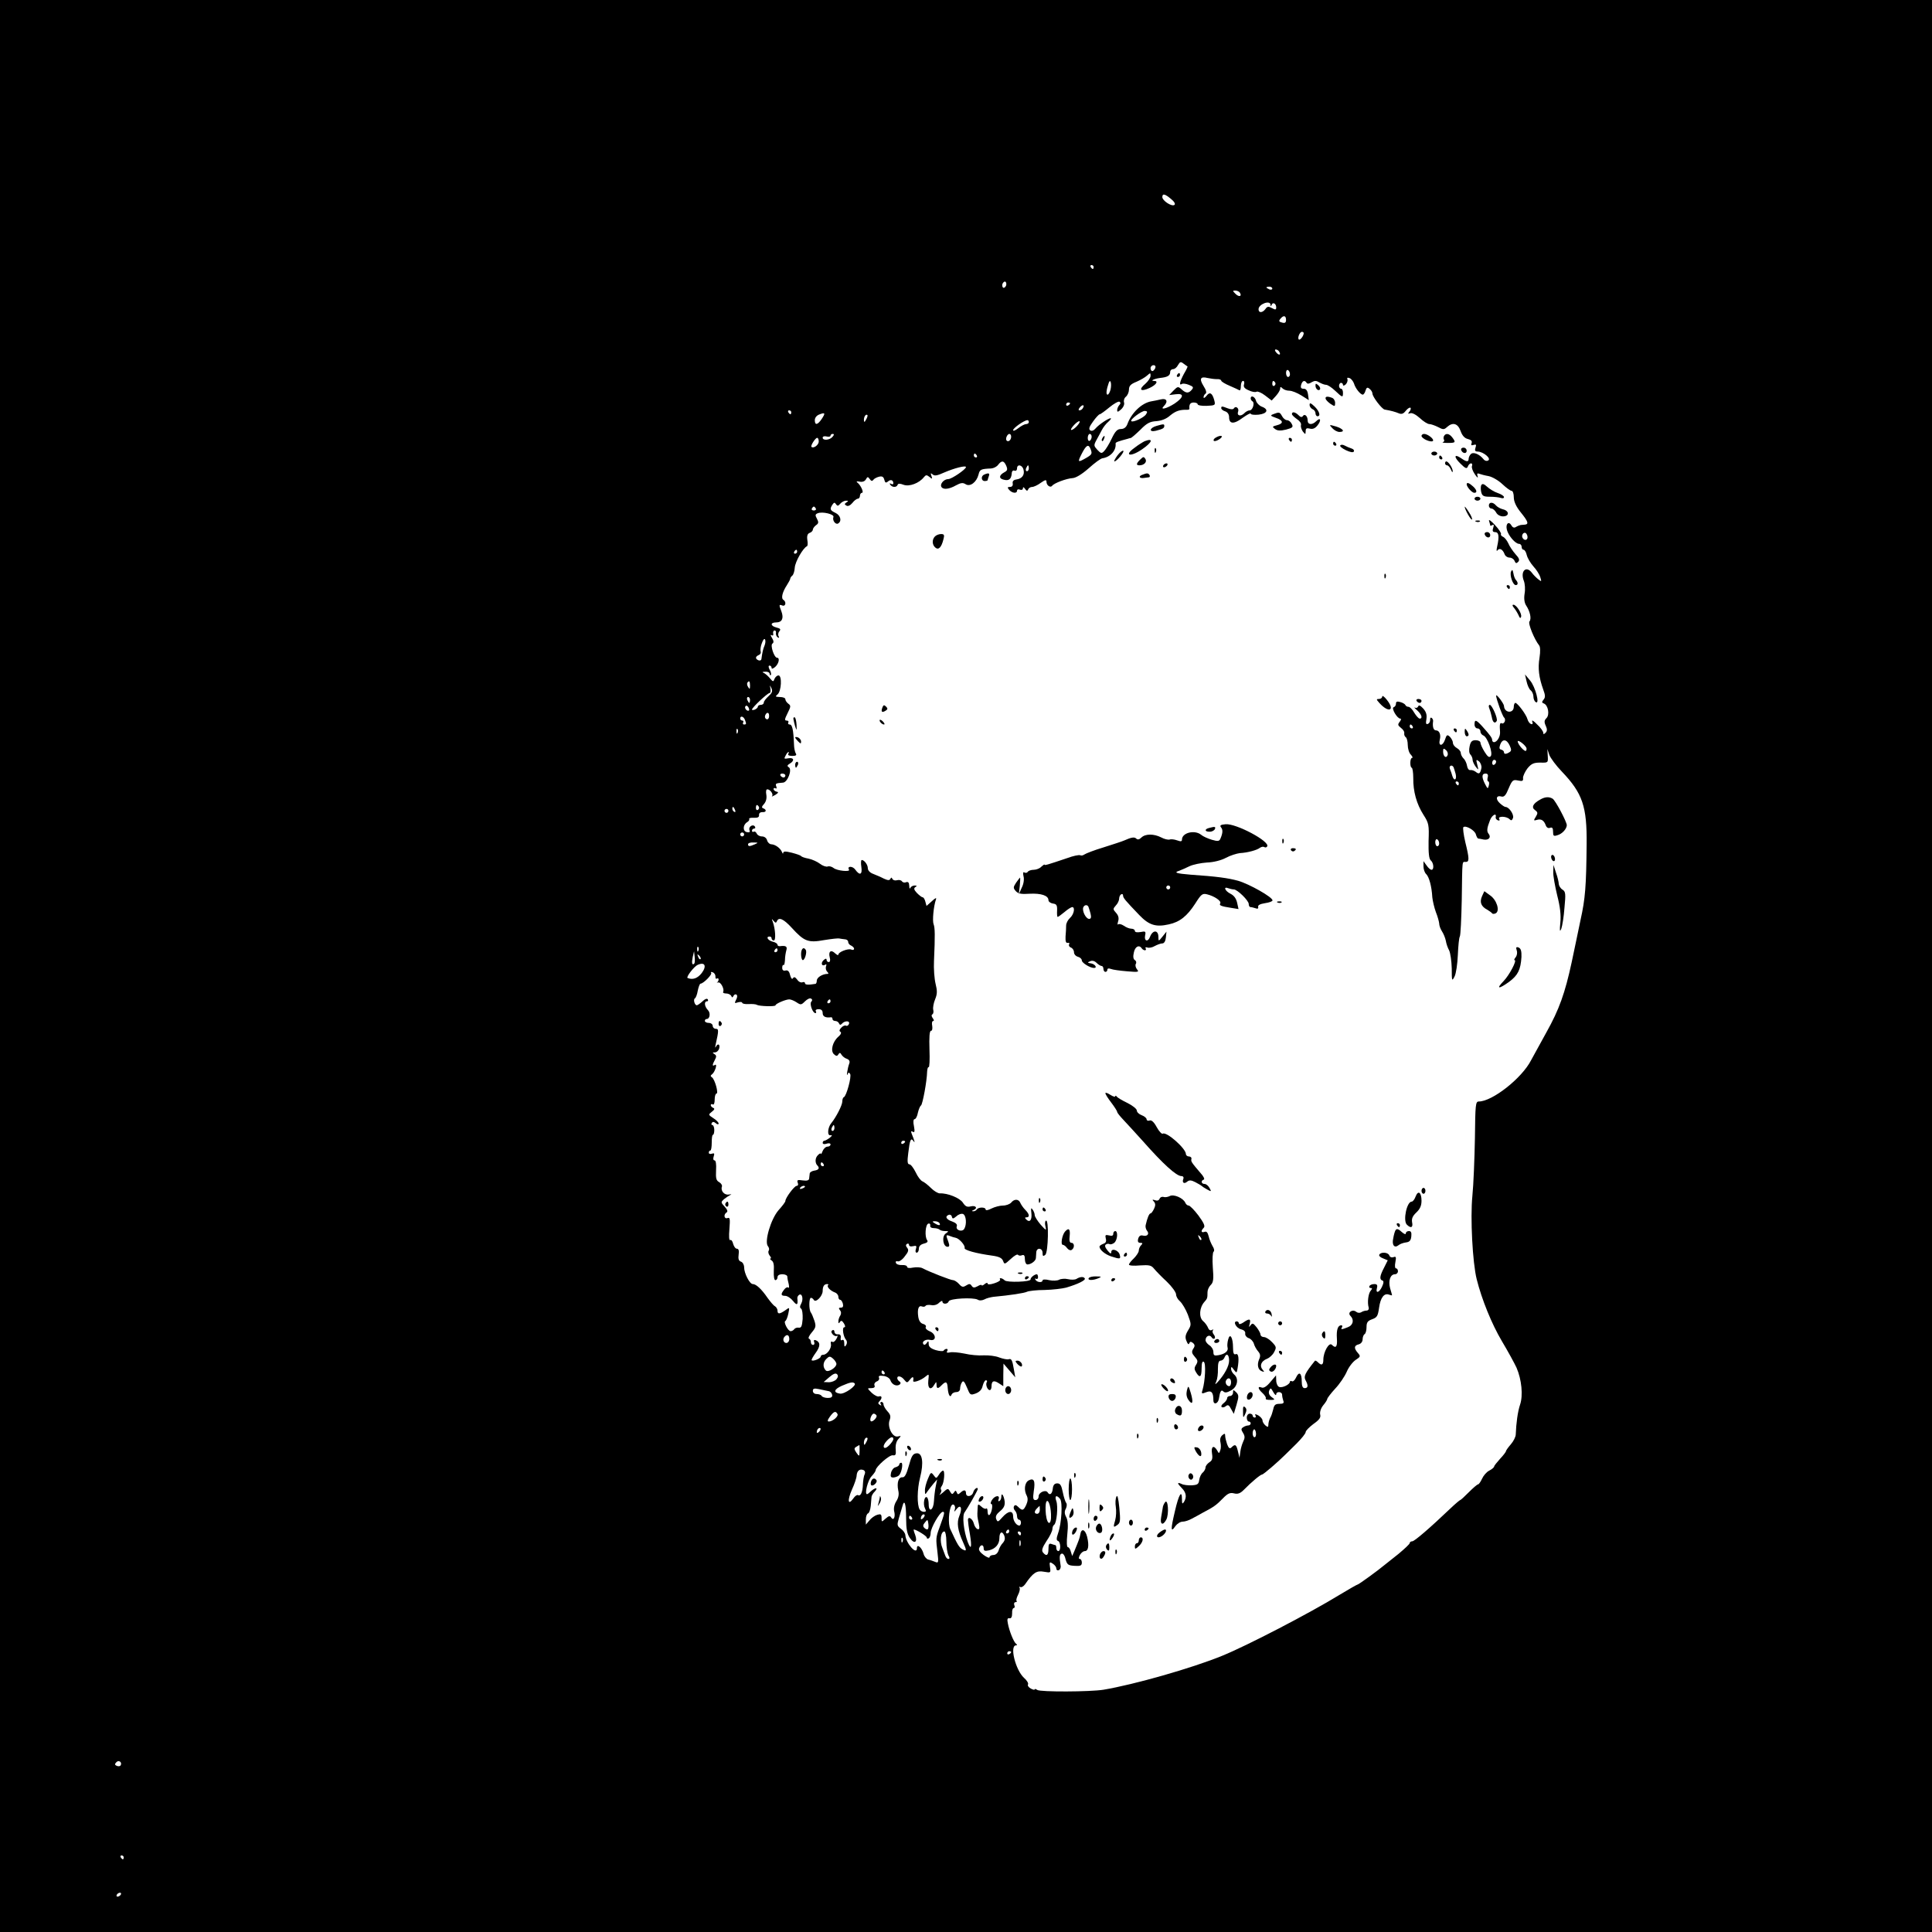 <?xml version="1.0" standalone="no"?>
<!DOCTYPE svg PUBLIC "-//W3C//DTD SVG 20010904//EN"
 "http://www.w3.org/TR/2001/REC-SVG-20010904/DTD/svg10.dtd">
<svg version="1.0" xmlns="http://www.w3.org/2000/svg"
 width="984pt" height="984pt" viewBox="0 0 984 984"
 preserveAspectRatio="xMidYMid meet">
<g transform="translate(0,984) scale(0.1,-0.1)"
fill="#000000" stroke="none">
<path d="M0 4920 l0 -4920 4920 0 4920 0 0 4920 0 4920 -4920 0 -4920 0 0
-4920z m5965 3906 c17 -14 23 -26 16 -30 -14 -9 -61 22 -61 40 0 20 13 17 45
-10z m-395 -346 c0 -5 -2 -10 -4 -10 -3 0 -8 5 -11 10 -3 6 -1 10 4 10 6 0 11
-4 11 -10z m-446 -95 c-4 -8 -10 -13 -15 -10 -4 3 -6 12 -3 20 4 8 10 13 15
10 4 -3 6 -12 3 -20z m1356 -15 c0 -5 -7 -7 -15 -4 -8 4 -15 8 -15 10 0 2 7 4
15 4 8 0 15 -4 15 -10z m-165 -21 c12 -19 -5 -23 -22 -6 -16 16 -16 17 -1 17
9 0 20 -5 23 -11z m156 -61 c0 -10 2 -10 6 0 6 15 23 6 23 -14 0 -12 -4 -13
-22 -3 -17 9 -24 9 -33 -5 -15 -20 -35 -21 -35 -1 0 26 59 48 61 23z m79 -77
c0 -14 -5 -18 -20 -14 -16 4 -18 8 -9 19 16 20 29 17 29 -5z m90 -68 c0 -14
-19 -38 -25 -32 -8 8 5 39 16 39 5 0 9 -3 9 -7z m-125 -94 c11 -17 -1 -21 -15
-4 -8 9 -8 15 -2 15 6 0 14 -5 17 -11z m-467 -75 c2 -1 -6 -18 -18 -38 -21
-39 -26 -61 -11 -52 5 4 21 2 36 -4 23 -9 25 -13 15 -25 -16 -19 -29 -19 -52
2 -18 16 -20 15 -41 -6 l-22 -23 33 4 c44 6 42 -15 -5 -47 -40 -26 -78 -36
-55 -13 23 23 14 41 -15 34 -16 -4 -38 -8 -49 -10 -48 -8 -101 -58 -122 -116
-6 -16 -17 -25 -33 -25 -18 0 -29 -11 -47 -49 -12 -26 -30 -55 -38 -63 -13
-14 -17 -13 -35 6 -18 20 -19 23 -5 49 8 15 21 38 28 52 7 14 22 33 33 42 11
10 16 17 12 18 -12 0 -60 -32 -77 -52 -9 -11 -20 -15 -27 -10 -9 6 -6 18 14
45 14 20 30 37 34 37 4 0 26 16 49 35 23 19 46 32 52 29 6 -4 6 -10 -1 -17 -6
-6 -11 -18 -11 -26 0 -11 4 -10 20 4 12 11 18 26 15 35 -3 10 1 23 10 30 8 7
15 23 15 36 0 18 9 28 37 39 21 9 45 23 55 32 17 15 18 15 18 -1 0 -9 -12 -28
-27 -41 -36 -30 -24 -42 22 -21 34 16 47 36 23 36 -22 0 0 11 30 15 39 4 52
12 52 31 0 8 7 14 15 14 8 0 19 9 25 21 10 17 14 18 28 7 9 -7 18 -13 20 -14z
m-164 -9 c-4 -8 -10 -15 -15 -15 -5 0 -9 7 -9 15 0 8 7 15 15 15 9 0 12 -6 9
-15z m686 -31 c0 -8 -4 -14 -10 -14 -5 0 -10 9 -10 21 0 11 5 17 10 14 6 -3
10 -13 10 -21z m-372 -25 c12 1 22 -3 22 -8 0 -4 19 -16 43 -26 23 -10 45 -20
50 -23 4 -2 7 8 7 22 0 14 5 26 11 26 6 0 8 -8 5 -18 -4 -12 2 -21 24 -30 16
-8 34 -11 40 -7 5 3 25 -5 43 -19 l34 -26 21 23 c12 13 22 30 22 37 0 11 3 11
12 2 7 -7 22 -12 35 -12 13 0 40 -11 61 -24 l38 -24 -4 29 c-3 20 -10 29 -22
29 -13 0 -17 5 -13 20 6 21 18 26 28 10 4 -6 13 -5 25 3 16 9 24 9 40 -1 11
-6 26 -12 34 -12 8 0 28 -13 46 -30 38 -36 40 -36 40 -10 0 11 -4 20 -10 20
-5 0 -10 7 -10 15 0 8 5 15 10 15 6 0 10 -5 10 -10 0 -6 6 -5 14 2 7 7 11 19
9 26 -4 8 0 10 11 6 8 -3 18 -16 22 -27 7 -25 33 -57 45 -57 4 0 11 9 14 21 5
16 10 18 21 8 8 -6 14 -17 14 -23 0 -17 48 -79 62 -82 35 -6 55 -12 72 -19 14
-6 24 -3 36 13 10 12 20 18 24 15 3 -3 1 -12 -6 -20 -8 -10 -8 -12 4 -8 9 4
29 -6 49 -24 18 -17 40 -31 49 -31 8 0 28 -7 44 -15 26 -14 31 -14 46 0 29 26
55 19 69 -20 8 -23 20 -37 37 -41 17 -4 23 -11 19 -21 -4 -11 -1 -13 11 -9 12
4 14 1 9 -14 -5 -15 -2 -20 12 -20 28 -1 69 -35 53 -45 -8 -5 -18 -2 -24 6
-21 26 -52 39 -65 26 -6 -6 -11 -17 -11 -24 0 -17 -11 -16 -38 3 -36 25 -39 7
-4 -27 26 -26 33 -28 38 -15 3 9 11 16 16 16 6 0 8 -6 5 -14 -3 -7 4 -26 15
-42 11 -16 17 -21 14 -10 -5 13 -2 17 8 13 8 -3 30 -9 48 -12 19 -4 50 -22 70
-41 20 -19 41 -34 47 -34 6 0 11 -15 11 -32 0 -22 11 -47 35 -77 38 -47 42
-60 23 -63 -7 0 -17 -2 -23 -2 -5 -1 -16 -5 -24 -10 -9 -6 -17 -3 -23 8 -14
24 -31 8 -23 -23 8 -30 43 -71 62 -71 7 0 13 -7 13 -15 0 -8 4 -15 10 -15 5 0
13 -12 16 -27 4 -16 19 -41 34 -58 15 -16 31 -41 35 -55 7 -23 7 -24 -11 -10
-10 8 -25 23 -32 33 -29 38 -60 8 -41 -41 6 -15 8 -44 4 -66 -4 -25 -1 -46 8
-60 20 -30 28 -68 17 -81 -9 -10 25 -92 49 -122 6 -7 7 -31 2 -63 -9 -54 -3
-101 19 -162 11 -29 11 -40 2 -51 -10 -12 -10 -16 1 -20 22 -8 31 -58 13 -75
-11 -11 -12 -20 -3 -39 8 -17 7 -27 -1 -35 -9 -9 -12 -9 -12 0 0 7 -14 27 -32
43 -17 18 -28 24 -24 14 4 -11 2 -15 -6 -13 -7 3 -15 13 -18 24 -6 24 -51 84
-62 84 -4 0 -8 -9 -8 -19 0 -37 -49 -33 -50 4 -1 12 -39 63 -40 52 0 -16 33
-107 41 -112 4 -3 6 -12 3 -20 -4 -8 -10 -12 -15 -9 -10 6 -12 -7 -9 -44 2
-23 -15 -52 -31 -52 -5 0 -9 5 -9 10 0 11 -8 23 -51 71 -31 34 -39 36 -39 9 0
-11 7 -20 15 -20 8 0 15 -7 15 -15 0 -9 7 -18 15 -21 21 -8 51 -92 37 -106 -8
-8 -16 -1 -31 23 -12 19 -21 40 -21 47 0 6 -11 12 -24 12 -19 0 -26 -7 -31
-31 -4 -18 -3 -35 4 -42 6 -6 11 -18 11 -26 0 -9 8 -25 16 -36 15 -19 15 -19
8 10 -7 27 -6 29 9 17 8 -7 14 -23 12 -34 -6 -29 -12 -33 -29 -19 -8 6 -20 10
-27 9 -8 -2 -15 8 -17 21 -2 13 -10 31 -18 38 -8 8 -14 21 -14 28 0 8 -9 19
-20 25 -11 6 -20 18 -20 26 0 9 -7 22 -15 31 -14 13 -17 12 -26 -16 -12 -33
-34 -32 -26 1 7 26 -2 48 -19 48 -13 0 -19 18 -15 47 1 6 -3 14 -8 17 -5 3 -8
-2 -7 -11 0 -9 -5 -18 -12 -20 -9 -4 -11 3 -7 25 3 21 -1 36 -16 53 -15 16
-23 20 -26 11 -3 -6 -10 -10 -16 -6 -7 3 -2 -3 11 -14 23 -21 29 -42 13 -42
-6 0 -18 14 -28 30 -9 17 -23 30 -29 30 -7 0 -14 4 -16 9 -1 4 -13 12 -25 15
-17 5 -23 3 -23 -7 0 -9 -5 -17 -12 -19 -13 -5 18 -58 34 -58 6 0 4 -7 -3 -16
-11 -14 -10 -18 6 -31 11 -8 19 -20 17 -28 -1 -7 2 -16 8 -20 5 -3 10 -21 10
-40 0 -18 7 -41 16 -49 8 -9 11 -16 6 -16 -5 0 -9 -11 -9 -25 0 -14 3 -25 7
-25 4 0 8 -24 8 -52 -1 -69 17 -133 52 -188 27 -42 29 -51 26 -133 -1 -62 2
-91 11 -99 15 -12 18 -48 4 -48 -6 0 -17 10 -25 22 l-16 22 0 -26 c0 -15 6
-33 14 -40 15 -15 28 -63 31 -118 2 -19 10 -53 18 -75 9 -22 16 -48 17 -58 0
-10 6 -28 14 -40 8 -12 17 -34 20 -49 2 -14 10 -37 17 -49 6 -13 12 -54 13
-91 0 -65 1 -67 14 -42 8 15 15 64 17 110 2 46 6 88 10 94 4 6 8 91 10 188 3
210 1 192 20 192 19 0 19 16 -2 101 -9 38 -13 72 -10 76 12 11 59 -16 64 -37
3 -11 8 -20 12 -21 3 0 16 -2 28 -5 25 -4 39 11 25 29 -11 13 -9 29 7 70 10
26 34 39 29 16 -2 -6 3 -14 11 -17 8 -3 11 0 7 7 -10 15 36 15 52 -1 9 -9 13
-7 18 6 6 17 -20 56 -38 56 -5 0 -18 9 -29 19 -24 22 -18 42 9 34 13 -3 22 7
36 42 18 42 22 45 47 40 23 -5 28 -3 26 13 0 10 10 32 23 49 20 24 32 29 65
29 40 -1 40 -1 38 34 l-2 35 10 -30 c6 -16 35 -55 64 -85 105 -110 128 -177
126 -370 -2 -214 -7 -278 -31 -385 -11 -55 -32 -152 -45 -215 -34 -158 -64
-242 -129 -358 -30 -54 -65 -118 -78 -142 -47 -92 -198 -210 -266 -210 -17 0
-18 -15 -20 -187 -2 -104 -7 -236 -13 -295 -11 -111 1 -339 22 -423 26 -104
77 -229 128 -315 31 -52 65 -114 75 -136 26 -60 34 -141 18 -188 -12 -35 -20
-96 -22 -152 0 -11 -11 -34 -25 -50 -14 -16 -25 -32 -25 -35 0 -4 -13 -21 -30
-39 -16 -18 -30 -35 -30 -39 0 -4 -11 -14 -25 -21 -14 -7 -30 -26 -37 -42 -7
-15 -16 -28 -20 -28 -4 0 -25 -18 -47 -40 -22 -22 -41 -40 -44 -40 -2 0 -25
-19 -49 -42 -106 -101 -184 -168 -195 -168 -7 0 -13 -4 -13 -9 0 -5 -26 -29
-57 -55 -32 -25 -65 -52 -73 -58 -28 -24 -130 -98 -135 -98 -3 0 -45 -24 -93
-53 -150 -92 -469 -258 -597 -310 -154 -63 -449 -147 -605 -173 -68 -11 -323
-12 -337 -1 -7 5 -13 6 -13 3 0 -4 -9 -2 -20 4 -11 6 -18 16 -14 21 3 6 -6 21
-21 34 -43 40 -74 165 -40 165 6 0 7 3 0 8 -12 9 -35 66 -42 105 -4 20 -2 27
8 25 9 -2 14 6 14 25 -1 15 3 27 8 27 5 0 7 7 3 15 -3 8 0 15 6 15 6 0 9 3 6
6 -4 3 0 17 7 31 8 15 11 31 8 36 -3 6 -2 7 4 4 5 -3 16 3 24 14 41 60 59 71
96 64 35 -6 35 -6 31 23 -4 27 -2 29 14 18 10 -6 18 -17 18 -24 0 -8 6 -12 13
-9 6 2 11 13 9 23 -7 44 -6 57 5 61 7 3 16 -9 20 -28 8 -28 13 -32 46 -34 30
-2 37 1 37 17 0 10 -5 18 -10 18 -7 0 -7 6 0 20 6 11 17 20 25 20 18 0 23 27
12 73 -10 39 -30 45 -35 11 -3 -18 -7 -28 -30 -84 l-11 -25 -7 22 c-3 13 -10
23 -15 23 -6 0 -7 28 -3 65 5 45 3 73 -6 89 -9 17 -9 29 -1 43 5 11 6 24 1 29
-4 5 -12 29 -17 54 -7 35 -13 45 -28 45 -14 0 -21 -8 -23 -27 -3 -28 -16 -36
-26 -19 -10 16 -46 0 -46 -20 0 -11 -7 -19 -16 -19 -12 0 -14 8 -9 44 9 55 1
70 -26 56 -21 -12 -25 -50 -9 -79 6 -13 5 -27 -3 -45 -14 -30 -20 -32 -41 -11
-10 10 -17 12 -21 4 -4 -6 -2 -16 4 -22 6 -6 11 -19 11 -29 0 -10 5 -18 10
-18 6 0 10 -7 10 -15 0 -8 -4 -15 -8 -15 -15 0 -32 24 -32 47 0 32 -25 29 -55
-5 -22 -25 -24 -25 -31 -9 -5 14 1 25 19 40 20 16 26 30 24 50 -4 30 -17 49
-17 24 0 -9 -4 -19 -10 -22 -6 -3 -7 1 -4 9 9 23 -19 20 -34 -4 -7 -11 -8 -20
-3 -20 10 0 2 -48 -10 -56 -5 -3 -9 5 -9 17 0 12 -3 19 -7 16 -3 -4 -15 0 -25
10 -17 15 -18 15 -19 -13 -2 -39 -2 -35 6 -73 5 -25 4 -32 -6 -29 -7 2 -16 15
-19 28 -6 25 -30 40 -30 18 0 -7 4 -40 10 -72 11 -67 6 -84 -11 -40 -21 57
-30 137 -15 153 12 16 66 110 66 117 0 14 -19 0 -23 -16 -6 -23 -37 -27 -37
-5 0 18 -11 19 -29 2 -11 -10 -14 -9 -18 2 -5 11 -7 11 -14 0 -8 -11 -11 -11
-20 4 -10 18 -12 18 -37 -5 -15 -12 -21 -16 -14 -7 6 9 9 19 5 22 -3 4 -2 12
4 19 12 17 17 78 6 78 -4 0 -14 -9 -21 -21 -13 -20 -14 -20 -27 -2 -13 17 -15
15 -29 -19 -9 -21 -16 -48 -15 -60 0 -21 1 -22 12 -5 7 10 21 28 31 40 l19 22
-7 -35 c-4 -19 -8 -53 -9 -74 -2 -47 -27 -63 -27 -17 0 16 -4 32 -9 35 -13 9
-21 -35 -10 -56 7 -14 6 -18 -5 -18 -8 0 -18 5 -22 12 -14 23 -13 103 2 162
20 77 12 129 -19 124 -18 -2 -25 -15 -38 -63 -12 -43 -21 -60 -32 -59 -21 2
-30 -28 -22 -67 5 -20 1 -38 -10 -55 -10 -16 -14 -35 -11 -50 8 -30 -3 -52
-15 -33 -6 10 -12 9 -28 -5 -21 -19 -21 -19 -21 3 0 19 -4 21 -22 16 -13 -4
-31 -17 -40 -29 l-18 -21 0 27 c0 14 5 28 11 30 6 2 12 19 14 38 2 19 3 40 4
47 1 6 8 19 17 27 8 9 11 16 5 16 -5 0 -16 -7 -25 -15 -8 -8 -17 -15 -20 -15
-14 0 4 71 23 91 12 13 21 26 21 31 0 17 70 79 87 76 15 -2 17 3 15 30 -2 21
3 41 13 52 16 18 16 18 -2 14 -27 -7 -55 49 -42 83 7 19 4 29 -11 45 -11 12
-20 28 -20 35 0 7 -5 13 -11 13 -5 0 -7 -5 -3 -12 5 -7 3 -8 -5 -3 -9 5 -10
10 -2 18 15 15 14 30 -2 25 -6 -3 -23 5 -37 18 -24 24 -24 24 -3 24 15 0 21 5
17 14 -3 7 2 16 11 20 10 3 15 12 12 19 -4 10 3 12 24 9 16 -2 31 -12 34 -22
3 -10 13 -21 22 -24 19 -8 40 8 24 18 -6 4 -11 11 -11 17 0 15 22 10 36 -9 13
-16 15 -16 29 2 14 18 20 15 16 -7 -2 -12 41 3 63 22 18 15 18 14 14 -21 -4
-41 13 -52 31 -20 10 16 10 16 11 0 0 -22 7 -23 26 -3 22 22 29 19 31 -16 3
-35 13 -51 20 -31 3 6 13 12 24 12 11 0 19 7 19 18 0 9 4 24 9 31 7 12 13 5
26 -26 16 -39 17 -40 45 -30 20 8 31 20 35 39 4 15 11 28 16 28 6 0 8 -4 5 -9
-8 -12 3 -41 15 -41 5 0 9 8 9 18 0 29 11 34 37 17 l23 -15 0 57 1 58 30 -35
30 -35 -7 40 c-8 49 -13 57 -27 52 -7 -2 -28 2 -47 9 -19 8 -55 12 -80 11 -25
-2 -69 2 -98 9 -30 6 -63 9 -74 6 -14 -3 -19 -1 -14 6 4 7 3 12 -3 12 -5 0
-12 -4 -15 -9 -3 -4 -21 -3 -41 3 -25 8 -35 17 -35 31 0 16 -2 17 -10 5 -5 -8
-12 -11 -15 -8 -14 13 8 29 31 24 35 -9 33 31 -2 44 -14 6 -22 15 -19 21 4 6
-2 13 -13 16 -13 3 -22 16 -25 36 -6 40 2 60 19 53 7 -3 16 -1 18 3 3 5 16 6
29 4 14 -3 31 2 40 12 10 9 17 12 17 6 0 -15 27 -14 32 1 5 15 124 21 147 9 9
-6 23 -5 35 1 10 6 31 11 45 13 86 8 158 19 172 26 8 4 49 9 90 9 41 1 90 7
109 12 61 18 101 38 95 47 -6 10 -24 9 -43 -3 -7 -4 -26 -5 -42 -1 -16 4 -37
2 -46 -3 -9 -5 -32 -6 -50 -2 -19 5 -34 4 -34 -1 0 -13 -28 -11 -36 3 -4 6 -3
8 3 5 5 -3 10 0 10 8 0 8 -3 15 -6 15 -12 0 -33 -17 -32 -26 2 -13 -120 -17
-132 -5 -13 13 -31 15 -23 3 2 -4 -11 -12 -30 -18 -21 -7 -34 -7 -34 -1 0 5
-7 4 -15 -3 -8 -7 -15 -9 -15 -6 0 4 -10 2 -21 -5 -17 -9 -23 -8 -30 2 -7 11
-12 12 -28 2 -16 -10 -22 -9 -37 8 -9 10 -23 19 -30 19 -12 0 -120 42 -156 61
-9 5 -31 6 -48 3 -18 -4 -30 -2 -30 4 0 6 -12 10 -26 9 -15 -1 -29 4 -31 11
-3 7 1 10 9 8 7 -3 24 8 36 25 19 23 21 33 13 43 -8 10 -9 16 -1 21 5 3 10 1
10 -6 0 -6 8 -9 20 -6 17 4 20 2 15 -14 -4 -11 -2 -19 4 -19 6 0 11 9 11 20 0
13 9 22 25 26 17 4 23 10 17 18 -13 17 -9 79 6 84 7 2 11 -2 10 -10 -2 -8 6
-13 19 -13 12 0 25 -4 29 -8 4 -4 16 -7 28 -7 19 0 19 -1 2 -13 -20 -15 -13
-67 10 -67 10 0 11 6 4 26 -13 34 -13 37 8 29 9 -4 23 -8 29 -9 18 -3 50 -39
46 -52 -4 -11 60 -28 140 -39 36 -5 50 -12 56 -27 7 -19 8 -18 39 10 18 17 34
26 37 21 3 -4 12 -6 20 -2 11 4 15 -2 15 -21 0 -14 6 -26 13 -26 18 0 42 18
43 32 0 7 2 21 2 31 3 25 32 21 32 -4 0 -17 3 -19 14 -10 15 13 19 184 3 174
-5 -3 -6 -16 -2 -30 5 -22 3 -21 -25 10 -16 19 -30 41 -30 48 0 8 -5 21 -11
29 -8 11 -9 7 -6 -18 4 -35 -8 -51 -26 -33 -8 8 -8 11 1 11 18 0 15 17 -6 38
-10 10 -21 26 -25 35 -8 21 -31 22 -47 2 -7 -8 -26 -15 -42 -15 -16 0 -42 -7
-58 -15 -17 -9 -30 -11 -30 -5 0 13 -37 13 -45 0 -3 -5 -12 -10 -18 -9 -9 0
-9 2 1 6 23 9 13 25 -13 19 -19 -5 -28 -1 -41 19 -16 24 -78 49 -117 47 -10 0
-30 12 -45 27 -15 15 -34 30 -43 34 -9 3 -25 24 -35 46 -11 22 -25 41 -32 41
-10 0 -12 13 -6 58 8 67 13 79 26 61 10 -14 7 -2 -9 38 -4 11 -3 14 6 9 9 -6
11 1 6 28 -5 22 -3 36 3 36 6 0 14 15 17 33 4 17 11 34 16 37 8 6 30 123 31
172 1 15 4 25 8 23 4 -2 6 38 4 90 -2 63 0 95 8 95 6 0 8 11 6 25 -3 14 -1 25
5 25 5 0 4 6 -2 14 -7 9 -8 17 -2 20 5 3 7 14 4 24 -2 11 2 34 10 53 11 27 11
43 2 79 -6 25 -10 77 -8 115 6 133 5 170 -2 188 -7 17 0 92 12 126 4 11 -3 8
-21 -9 l-27 -24 -6 22 c-3 12 -9 22 -14 22 -4 0 -17 10 -29 22 -15 16 -17 24
-8 30 10 6 8 8 -4 8 -9 0 -19 -6 -21 -12 -3 -7 -6 -2 -6 11 -1 16 -5 21 -16
18 -8 -4 -17 -1 -21 4 -3 6 -15 9 -25 6 -10 -3 -21 0 -24 7 -4 8 -6 8 -10 0
-5 -9 -13 -8 -33 1 -15 8 -39 18 -54 24 -17 6 -28 18 -28 29 0 18 -18 42 -31
42 -4 0 -5 -16 -2 -35 6 -40 -8 -46 -31 -14 -13 19 -43 19 -32 0 9 -13 -61 -6
-78 8 -9 7 -22 11 -30 8 -8 -3 -26 3 -40 14 -13 10 -39 22 -58 26 -18 3 -35 9
-38 13 -3 4 -24 11 -47 17 -32 8 -43 8 -44 -1 0 -6 -3 -4 -6 4 -8 20 -34 39
-54 40 -9 0 -19 9 -22 20 -3 12 -14 20 -26 20 -12 0 -24 7 -27 15 -4 8 -10 12
-15 9 -5 -3 -9 0 -9 5 0 6 5 11 11 11 5 0 8 4 4 10 -9 15 -34 0 -28 -17 4 -11
1 -14 -13 -11 -22 4 -21 38 2 51 8 5 12 12 10 16 -3 4 8 7 23 6 20 -1 28 3 27
14 -1 9 6 15 17 15 20 -2 23 12 5 19 -10 3 -9 9 4 23 10 12 14 29 11 47 -3 15
-1 27 5 27 15 0 33 -26 24 -35 -4 -4 3 -1 16 6 17 11 19 15 7 17 -8 2 -15 8
-15 13 0 6 4 7 10 4 6 -3 7 1 4 9 -6 16 -3 17 34 20 23 1 48 66 30 78 -10 6
-9 11 5 19 25 15 21 32 -8 27 -21 -4 -23 -3 -14 13 5 11 12 19 15 19 3 0 2 -4
-1 -10 -4 -6 5 -10 20 -10 19 0 24 4 18 13 -4 6 -9 28 -9 47 -3 75 -9 100 -22
100 -7 0 -10 5 -7 10 3 6 0 10 -8 10 -12 0 -11 7 4 37 17 34 18 39 4 49 -8 6
-15 16 -15 23 0 6 -12 11 -27 11 -24 1 -26 2 -13 13 20 16 24 97 5 97 -7 0
-16 -8 -20 -17 -6 -17 -8 -16 -24 3 -9 11 -23 23 -31 27 -10 3 -7 6 8 6 12 1
22 -4 22 -11 0 -6 3 -9 6 -6 3 4 1 16 -6 27 -7 14 -7 21 0 21 5 0 10 -5 10
-12 0 -6 7 -4 18 5 19 17 25 47 10 47 -15 0 -36 64 -24 72 8 5 7 14 -2 29 -8
13 -9 18 -2 14 7 -4 10 -1 8 8 -2 9 2 16 7 16 6 0 9 -6 7 -14 -1 -7 3 -17 9
-21 8 -4 9 -3 5 5 -4 6 -3 18 3 25 9 11 6 15 -14 20 -32 8 -33 26 -1 26 29 0
39 21 26 56 -13 34 -13 37 5 30 17 -6 21 19 5 29 -13 8 -5 40 18 75 9 14 17
29 17 33 0 4 5 11 10 15 6 4 12 23 13 41 2 30 42 100 62 109 4 1 5 16 2 32 -3
21 1 32 12 36 9 3 16 11 16 16 0 6 7 16 16 23 14 9 14 16 5 33 -10 18 -9 23 4
28 24 10 85 -5 80 -19 -7 -17 11 -41 24 -33 20 12 12 42 -14 54 -27 13 -30 19
-15 42 8 12 12 12 18 2 7 -10 11 -10 22 3 7 8 20 15 29 15 13 0 13 -2 2 -9
-10 -7 -11 -10 0 -16 7 -5 19 0 30 13 9 12 22 22 28 22 6 0 11 7 11 15 0 8 5
15 10 15 12 0 -6 40 -24 53 -6 5 -2 7 12 4 14 -3 26 1 32 11 8 15 11 15 20 2
7 -10 12 -12 18 -4 4 6 17 13 29 16 16 4 23 0 27 -15 4 -16 8 -18 19 -9 14 12
27 7 27 -10 0 -5 -5 -6 -12 -2 -7 4 -8 3 -4 -4 9 -15 33 -16 38 -1 2 7 12 7
30 0 29 -11 80 8 104 39 10 12 14 12 28 1 14 -12 16 -11 10 5 -5 15 -4 16 6 8
9 -9 23 -7 58 9 53 23 112 38 112 28 -1 -12 -73 -61 -90 -61 -22 0 -44 -25
-35 -40 9 -15 39 -12 74 8 24 13 35 15 49 6 23 -15 56 10 66 49 6 26 12 29 64
31 13 1 29 9 36 19 18 23 29 22 41 -5 8 -19 6 -25 -9 -33 -28 -15 -30 -32 -4
-38 26 -7 38 2 41 30 0 13 6 19 14 16 7 -3 13 2 13 11 0 24 27 19 33 -6 7 -26
-7 -46 -36 -50 -15 -2 -21 -9 -19 -20 2 -11 -3 -18 -14 -18 -13 0 -14 -3 -4
-15 15 -17 40 -20 40 -4 0 6 7 9 15 5 8 -3 15 0 15 7 0 8 4 7 11 -3 8 -11 12
-12 16 -2 2 6 11 12 20 12 8 0 28 9 44 21 23 16 29 17 29 5 0 -18 20 -32 29
-20 9 13 72 37 104 39 17 1 48 20 82 50 30 27 61 50 70 51 41 6 71 40 67 75
-1 6 11 11 61 24 4 2 11 3 15 4 5 0 27 20 50 42 33 34 49 42 81 44 26 2 51 11
71 29 28 23 49 30 87 29 7 0 12 2 11 6 -2 21 4 31 22 31 11 0 20 -4 20 -9 0
-5 20 -9 45 -8 44 2 46 3 40 27 -10 38 -23 47 -40 24 -8 -10 -15 -14 -15 -7 0
6 5 15 10 18 7 4 3 19 -10 39 -23 37 -16 50 20 41 14 -3 35 -6 48 -6z m-542
-54 c-4 -14 -10 -25 -15 -25 -9 0 -6 26 6 60 9 24 16 -6 9 -35z m839 36 c3 -5
1 -12 -5 -16 -5 -3 -10 1 -10 9 0 18 6 21 15 7z m-1045 -105 c0 -3 -4 -8 -10
-11 -5 -3 -10 -1 -10 4 0 6 5 11 10 11 6 0 10 -2 10 -4z m65 -25 c-3 -6 -11
-11 -17 -11 -6 0 -6 6 2 15 14 17 26 13 15 -4z m-1485 -21 c0 -5 -2 -10 -4
-10 -3 0 -8 5 -11 10 -3 6 -1 10 4 10 6 0 11 -4 11 -10z m1807 -10 c-10 -17
-67 -43 -75 -35 -8 8 53 53 69 52 13 -1 14 -5 6 -17z m-1652 -24 c-21 -31 -35
-33 -35 -6 0 12 9 24 23 29 30 12 32 7 12 -23z m226 -3 c-8 -15 -10 -15 -11
-2 0 17 10 32 18 25 2 -3 -1 -13 -7 -23z m829 -13 c0 -5 -6 -10 -14 -10 -7 0
-25 -9 -40 -21 -14 -11 -26 -16 -26 -10 0 11 57 51 73 51 4 0 7 -4 7 -10z
m245 -20 c-10 -11 -23 -20 -28 -20 -6 0 0 11 13 25 27 29 42 25 15 -5z m-1245
-55 c-14 -17 -50 -20 -50 -4 0 6 9 9 20 6 11 -3 20 -1 20 4 0 5 5 9 11 9 8 0
8 -5 -1 -15z m910 1 c0 -17 -14 -29 -23 -20 -8 8 3 34 14 34 5 0 9 -6 9 -14z
m410 0 c0 -8 -4 -18 -10 -21 -5 -3 -10 3 -10 14 0 12 5 21 10 21 6 0 10 -6 10
-14z m-1390 -25 c0 -17 -27 -37 -37 -27 -6 6 20 46 29 46 5 0 8 -9 8 -19z
m1384 -37 c10 -25 8 -29 -23 -47 -42 -24 -44 -22 -21 23 22 43 34 50 44 24z
m-579 -34 c3 -5 1 -10 -4 -10 -6 0 -11 5 -11 10 0 6 2 10 4 10 3 0 8 -4 11
-10z m265 -65 c0 -8 -4 -15 -10 -15 -5 0 -7 7 -4 15 4 8 8 15 10 15 2 0 4 -7
4 -15z m-1085 -205 c3 -5 -1 -10 -10 -10 -9 0 -13 5 -10 10 3 6 8 10 10 10 2
0 7 -4 10 -10z m3625 -146 c0 -16 -16 -19 -25 -4 -8 13 4 32 16 25 5 -4 9 -13
9 -21z m-3720 -74 c0 -5 -5 -10 -11 -10 -5 0 -7 5 -4 10 3 6 8 10 11 10 2 0 4
-4 4 -10z m-166 -478 c-7 -15 -12 -37 -16 -69 -1 -6 -7 -9 -15 -6 -17 7 -17
19 2 27 8 3 12 11 9 19 -2 7 0 27 7 43 6 17 13 24 16 16 3 -7 1 -20 -3 -30z
m-74 -204 c0 -18 -2 -20 -9 -8 -6 8 -7 18 -5 22 9 14 14 9 14 -14z m94 -54
c-13 -12 -24 -26 -24 -33 0 -6 -7 -11 -15 -11 -8 0 -15 -4 -15 -9 0 -5 -7 -11
-15 -15 -8 -3 -15 -3 -15 0 0 10 79 84 89 84 5 0 7 10 5 23 -4 20 -4 20 5 2 7
-16 3 -25 -15 -41z m-94 -19 c0 -8 -2 -15 -4 -15 -2 0 -6 7 -10 15 -3 8 -1 15
4 15 6 0 10 -7 10 -15z m-5 -53 c-8 -8 -25 10 -19 20 4 6 9 5 15 -3 4 -7 6
-15 4 -17z m102 -31 c0 -10 -7 -17 -13 -14 -7 3 -10 11 -7 19 8 20 22 17 20
-5z m-123 -17 c8 -21 8 -24 -5 -24 -5 0 -7 5 -4 10 3 6 1 10 -4 10 -6 0 -11 5
-11 10 0 16 17 12 24 -6z m3401 -34 c3 -5 1 -10 -4 -10 -6 0 -11 5 -11 10 0 6
2 10 4 10 3 0 8 -4 11 -10z m-3438 -32 c-3 -8 -6 -5 -6 6 -1 11 2 17 5 13 3
-3 4 -12 1 -19z m3932 -65 c10 -21 9 -28 -1 -34 -17 -11 -28 -11 -28 0 0 5 -6
11 -14 13 -10 2 -11 9 -5 26 11 30 33 28 48 -5z m83 -8 c4 -5 4 -13 1 -18 -6
-10 -42 30 -43 47 0 9 30 -11 42 -29z m-399 -41 c-7 -19 -23 -7 -23 18 0 17 3
18 14 8 8 -6 12 -18 9 -26z m247 -33 c0 -6 -4 -13 -10 -16 -5 -3 -10 1 -10 9
0 9 5 16 10 16 6 0 10 -4 10 -9z m-217 -28 c2 -5 7 -20 11 -35 7 -30 -8 -39
-17 -10 -2 9 -8 25 -12 35 -7 16 9 25 18 10z m-3403 -43 c0 -5 -4 -10 -9 -10
-6 0 -13 5 -16 10 -3 6 1 10 9 10 9 0 16 -4 16 -10z m3577 -10 c-3 -11 -1 -20
3 -20 4 0 6 -9 3 -20 -5 -19 -6 -19 -19 6 -18 35 -18 54 2 54 11 0 15 -6 11
-20z m-147 -30 c0 -5 -2 -10 -4 -10 -3 0 -8 5 -11 10 -3 6 -1 10 4 10 6 0 11
-4 11 -10z m-3565 -119 c3 -5 1 -12 -5 -16 -5 -3 -10 1 -10 9 0 18 6 21 15 7z
m-121 -17 c3 -8 2 -12 -4 -9 -6 3 -10 10 -10 16 0 14 7 11 14 -7z m-34 -4 c0
-5 -4 -10 -10 -10 -5 0 -10 5 -10 10 0 6 5 10 10 10 6 0 10 -4 10 -10z m80
-120 c0 -5 -4 -10 -10 -10 -5 0 -10 5 -10 10 0 6 5 10 10 10 6 0 10 -4 10 -10z
m3540 -46 c0 -8 -4 -14 -10 -14 -5 0 -10 9 -10 21 0 11 5 17 10 14 6 -3 10
-13 10 -21z m-3485 -4 c-27 -12 -35 -12 -35 0 0 6 12 10 28 9 24 0 25 -1 7 -9z
m112 -392 c9 23 34 12 76 -34 63 -69 83 -77 165 -62 37 6 72 10 77 8 6 -1 18
-3 28 -4 9 0 17 -6 17 -13 0 -8 7 -16 15 -19 8 -4 15 -11 15 -16 0 -6 -7 -8
-15 -4 -17 6 -65 -13 -65 -26 0 -5 -7 -2 -16 6 -21 21 -36 11 -28 -20 4 -14 2
-24 -5 -24 -6 0 -11 5 -11 11 0 8 -5 8 -15 -1 -16 -14 -10 -34 7 -24 7 5 9 2
5 -8 -3 -9 0 -21 6 -27 6 -6 8 -11 4 -11 -28 0 -57 -18 -57 -35 0 -8 -3 -16
-7 -16 -35 -6 -53 -5 -53 3 0 6 -6 8 -13 5 -8 -3 -20 3 -27 14 -10 13 -16 15
-21 7 -5 -8 -10 -1 -15 16 -4 19 -12 26 -23 23 -11 -3 -17 2 -17 14 0 10 3 16
7 14 3 -3 6 9 7 25 0 17 4 39 7 50 6 19 -2 25 -32 21 -7 -1 -13 2 -13 7 0 6
-11 13 -25 16 -24 6 -36 26 -15 26 6 0 10 -4 10 -10 0 -5 5 -10 11 -10 12 0 8
59 -5 95 -7 17 -6 17 4 5 9 -11 13 -12 17 -2z m-400 -150 c-3 -8 -6 -5 -6 6
-1 11 2 17 5 13 3 -3 4 -12 1 -19z m403 2 c0 -5 -5 -10 -11 -10 -5 0 -7 5 -4
10 3 6 8 10 11 10 2 0 4 -4 4 -10z m-424 -68 c-11 -10 -14 3 -8 33 l7 30 3
-28 c2 -16 1 -31 -2 -35z m32 23 c-3 -3 -9 2 -12 12 -6 14 -5 15 5 6 7 -7 10
-15 7 -18z m6 -71 c-21 -27 -46 -36 -72 -25 -9 4 33 59 52 67 36 16 47 -6 20
-42z m70 -17 c-1 -9 2 -14 7 -11 5 3 9 1 9 -5 0 -5 -3 -11 -7 -14 -5 -2 -2 -2
5 -1 13 4 33 -35 25 -48 -2 -5 5 -8 16 -8 10 0 22 -6 25 -12 5 -10 7 -10 12 0
3 6 10 10 15 6 5 -3 5 -14 -2 -26 -9 -18 -8 -19 10 -13 12 3 21 2 21 -2 0 -5
15 -8 32 -7 18 1 37 0 43 -4 12 -7 95 -10 95 -2 0 8 52 30 70 30 8 0 25 -7 37
-15 21 -14 24 -14 43 5 11 11 25 18 31 14 7 -4 7 -10 1 -16 -10 -10 7 -58 21
-58 5 0 5 5 2 10 -3 6 3 10 14 10 14 0 21 -6 21 -20 0 -18 16 -25 43 -21 4 0
7 -3 7 -9 0 -5 6 -10 14 -10 8 0 17 -6 19 -12 4 -9 8 -9 14 -3 14 17 43 18 37
0 -3 -8 -10 -12 -15 -9 -5 3 -16 -1 -24 -10 -10 -10 -12 -17 -5 -21 7 -4 3
-14 -10 -25 -30 -26 -41 -72 -23 -89 12 -11 17 -11 23 -1 6 10 10 9 16 -2 5
-8 17 -18 28 -21 12 -5 16 -13 11 -25 -8 -21 -16 -73 -8 -53 4 10 7 10 13 1 8
-13 -19 -113 -32 -118 -5 -2 -8 -12 -8 -22 0 -19 -32 -81 -56 -110 -19 -23
-22 -66 -4 -62 10 1 9 -2 -4 -13 -11 -8 -23 -15 -28 -15 -4 0 -8 -5 -8 -11 0
-6 9 -8 20 -4 11 4 20 2 20 -4 0 -6 -7 -11 -15 -11 -9 0 -20 -10 -25 -22 -5
-13 -9 -19 -9 -15 -1 5 -7 2 -15 -6 -15 -14 -16 -40 -3 -53 13 -13 7 -23 -15
-26 -13 -2 -24 -9 -24 -15 -1 -7 -2 -19 -3 -26 -1 -9 -11 -12 -33 -9 -26 4
-30 2 -25 -12 4 -9 1 -16 -6 -16 -11 0 -57 -61 -57 -77 0 -5 -16 -26 -35 -47
-39 -45 -73 -160 -54 -183 6 -7 8 -17 4 -23 -4 -6 -1 -17 5 -25 7 -8 9 -15 4
-15 -5 0 -2 -4 6 -10 10 -6 13 -23 11 -54 -1 -28 2 -46 8 -46 6 0 11 7 11 15
0 9 9 15 25 15 14 0 25 -6 25 -12 0 -7 3 -24 7 -38 3 -14 2 -22 -2 -18 -4 4
-14 0 -21 -10 -19 -24 -17 -32 5 -32 11 0 29 -12 40 -26 20 -25 26 -21 22 13
-1 6 3 14 9 18 15 10 23 -21 11 -44 -8 -14 -8 -22 -1 -26 6 -4 9 -28 8 -53 -3
-37 -7 -46 -20 -44 -9 1 -19 -2 -23 -8 -3 -5 -12 -10 -18 -10 -14 0 -38 48
-27 52 4 2 11 18 15 37 7 34 7 34 -16 17 -29 -20 -39 -20 -39 -1 0 7 -6 18
-13 22 -8 4 -24 24 -38 43 -30 44 -58 70 -75 70 -16 0 -44 55 -44 85 0 13 -7
26 -16 29 -12 4 -15 15 -12 36 3 20 0 30 -9 30 -7 0 -15 11 -19 25 -3 14 -10
22 -15 19 -6 -3 -7 20 -4 56 4 52 3 61 -10 56 -17 -6 -21 19 -4 29 7 5 3 15
-10 29 -20 22 -20 23 -4 38 10 8 25 18 33 22 8 3 5 4 -8 2 -23 -4 -43 19 -35
41 2 6 -4 16 -14 22 -15 8 -18 19 -16 60 2 32 -1 51 -8 51 -6 0 -8 8 -4 20 5
15 3 18 -9 14 -9 -3 -16 -1 -16 5 0 6 3 11 8 11 4 0 7 18 7 40 0 22 2 40 6 40
4 0 7 11 7 25 0 14 -5 25 -10 25 -5 0 -6 5 -3 10 5 8 11 7 21 -1 8 -7 14 -7
14 -1 0 5 -12 18 -27 27 -26 17 -26 18 -7 33 13 10 15 16 7 19 -7 3 -13 9 -13
14 0 6 5 7 10 4 6 -4 10 7 10 24 0 17 4 31 9 31 12 0 -8 73 -23 83 -8 5 -8 9
0 15 15 10 30 57 15 48 -14 -9 -14 0 0 26 9 16 8 23 -2 29 -11 7 -11 9 2 9 9
0 19 9 22 20 6 22 -8 28 -17 8 -4 -7 -4 -2 -1 12 16 71 16 80 1 80 -9 0 -16 7
-16 15 0 8 -9 15 -20 15 -11 0 -20 5 -20 10 0 6 4 10 9 10 17 0 21 32 6 46
-17 18 -20 44 -4 44 5 0 7 4 4 10 -4 6 -15 2 -27 -10 -12 -11 -25 -20 -29 -20
-11 0 -19 29 -10 35 5 2 12 21 15 40 4 19 10 35 14 35 14 0 61 47 54 55 -4 4
0 6 8 3 8 -3 14 -12 14 -21z m586 -127 c0 -5 -5 -10 -11 -10 -5 0 -7 5 -4 10
3 6 8 10 11 10 2 0 4 -4 4 -10z m20 -645 c0 -8 -4 -15 -10 -15 -5 0 -7 7 -4
15 4 8 8 15 10 15 2 0 4 -7 4 -15z m360 -69 c0 -3 -4 -8 -10 -11 -5 -3 -10 -1
-10 4 0 6 5 11 10 11 6 0 10 -2 10 -4z m-415 -116 c3 -5 1 -10 -4 -10 -6 0
-11 5 -11 10 0 6 2 10 4 10 3 0 8 -4 11 -10z m-95 -114 c0 -2 -7 -7 -16 -10
-8 -3 -12 -2 -9 4 6 10 25 14 25 6z m771 -151 c10 10 25 15 34 12 16 -7 20
-53 6 -76 -11 -18 -45 -6 -38 13 4 10 -5 18 -24 25 -30 10 -38 26 -16 34 6 2
14 -2 15 -10 3 -12 7 -11 23 2z m-86 -35 c8 -13 -5 -13 -25 0 -13 8 -13 10 2
10 9 0 20 -4 23 -10z m-568 -316 c-7 -8 12 -28 36 -37 9 -3 17 -13 17 -22 0
-8 4 -15 9 -15 5 0 11 -9 14 -20 3 -14 0 -20 -10 -20 -11 0 -13 -3 -5 -13 7
-8 7 -18 2 -27 -6 -8 -10 -22 -10 -30 0 -11 2 -12 8 -3 6 9 11 7 20 -7 8 -13
8 -20 2 -20 -12 0 -6 -46 9 -64 6 -7 6 -17 1 -26 -8 -12 -10 -10 -10 8 0 14
-4 21 -11 17 -6 -4 -9 0 -7 11 2 13 -3 19 -14 18 -10 -1 -18 5 -18 13 0 8 -5
11 -10 8 -8 -5 -7 -11 1 -21 6 -7 16 -11 21 -8 6 4 5 -3 -2 -15 -6 -12 -16
-19 -21 -15 -7 4 -9 -1 -7 -12 4 -21 -20 -54 -39 -54 -7 0 -13 -4 -13 -9 0
-10 -39 -26 -46 -19 -2 3 7 19 20 37 25 34 25 55 1 65 -9 3 -12 0 -8 -10 3 -7
0 -14 -6 -14 -6 0 -11 6 -11 14 0 8 -4 16 -10 18 -5 2 1 16 14 31 21 25 23 32
14 60 -6 18 -14 37 -18 42 -11 14 -10 75 0 75 5 0 12 -5 15 -11 10 -16 45 20
45 46 0 24 8 35 23 35 6 0 8 -3 4 -6z m-197 -274 c0 -11 -7 -20 -15 -20 -15 0
-21 21 -8 33 12 13 23 7 23 -13z m240 -127 c0 -18 -42 -45 -54 -33 -16 16 -15
41 2 58 15 15 19 16 35 2 9 -8 17 -20 17 -27z m245 -43 c3 -5 1 -10 -4 -10 -6
0 -11 5 -11 10 0 6 2 10 4 10 3 0 8 -4 11 -10z m-245 -35 c-7 -8 -24 -15 -39
-15 l-26 1 29 25 c20 17 32 22 39 15 7 -7 6 -15 -3 -26z m93 -21 c11 -11 -52
-56 -75 -52 -35 5 -31 22 10 40 42 18 56 21 65 12z m-134 -39 c9 -1 17 -9 19
-18 3 -12 -4 -17 -22 -17 -14 0 -28 5 -31 10 -3 6 -15 10 -26 10 -11 0 -19 7
-19 16 0 12 7 14 31 9 17 -4 39 -8 48 -10z m46 -116 c8 -11 -22 -38 -43 -39
-9 0 -8 7 5 25 20 27 29 30 38 14z m199 -8 c6 -10 -22 -37 -29 -29 -8 7 5 38
15 38 5 0 11 -4 14 -9z m-292 -83 c-7 -7 -12 -8 -12 -2 0 14 12 26 19 19 2 -3
-1 -11 -7 -17z m239 -55 c-8 -15 -10 -15 -11 -2 0 17 10 32 18 25 2 -3 -1 -13
-7 -23z m139 17 c0 -5 -10 -20 -22 -32 -27 -27 -39 -6 -12 23 19 21 34 25 34
9z m-172 -60 c-1 -29 -1 -30 -16 -9 -12 18 -13 23 -1 30 8 5 15 9 16 9 1 0 1
-14 1 -30z m26 -119 c-5 -9 -8 -32 -9 -51 -1 -39 -12 -63 -25 -55 -5 3 -16 -5
-24 -17 -27 -38 -31 -10 -7 45 13 28 24 61 24 72 2 24 15 35 34 28 9 -4 11
-12 7 -22z m995 -125 c14 -17 8 -125 -10 -175 -9 -26 -9 -36 -1 -39 15 -5 16
-52 2 -52 -5 0 -10 7 -10 15 0 8 -2 15 -4 15 -2 0 -11 3 -20 6 -13 5 -16 -1
-16 -25 0 -33 -10 -40 -28 -18 -8 10 -4 24 18 58 17 24 30 52 30 61 0 9 4 19
9 22 13 9 21 93 11 121 -10 27 1 33 19 11z m-46 -78 c3 -58 -19 -60 -26 -2 -3
26 -2 54 1 62 8 23 23 -11 25 -60z m-738 -21 c0 -54 5 -79 19 -100 23 -34 41
-22 27 16 -6 15 -9 27 -7 27 12 0 66 -33 66 -41 0 -6 5 -7 10 -4 6 3 10 16 10
27 0 26 47 108 62 108 11 0 9 -8 -17 -80 -19 -51 -19 -56 -10 -129 6 -50 5
-53 -12 -46 -10 4 -26 10 -36 12 -9 3 -20 16 -23 29 -8 31 -34 54 -34 29 0
-39 -57 26 -59 67 -1 9 -11 24 -23 32 -19 14 -20 19 -10 53 6 21 14 48 18 61
10 40 19 13 19 -61z m248 45 c-5 -14 -3 -14 9 2 21 27 31 5 14 -35 -14 -34 -9
-73 20 -136 18 -40 18 -46 -4 -34 -17 9 -26 25 -62 103 -12 25 -8 97 6 120 9
14 23 -2 17 -20z m433 -2 c0 -11 -6 -20 -13 -20 -16 0 -17 12 -1 28 7 7 12 12
13 12 0 0 1 -9 1 -20z m-594 -42 c-7 -7 -12 -8 -12 -2 0 14 12 26 19 19 2 -3
-1 -11 -7 -17z m-57 2 c3 -5 1 -10 -4 -10 -6 0 -11 5 -11 10 0 6 2 10 4 10 3
0 8 -4 11 -10z m81 -58 c-4 -3 -11 -1 -18 6 -8 8 -8 15 3 28 13 16 14 16 17
-5 2 -13 1 -25 -2 -29z m414 -12 c0 -5 -5 -10 -11 -10 -5 0 -7 5 -4 10 3 6 8
10 11 10 2 0 4 -4 4 -10z m-320 -51 c0 -28 5 -59 10 -70 8 -13 7 -19 0 -19 -6
0 -13 8 -16 18 -3 9 -10 26 -14 37 -15 35 -9 85 10 85 5 0 10 -23 10 -51z
m288 -7 c-9 -9 -19 -27 -22 -39 -5 -14 -15 -23 -27 -23 -10 0 -19 -5 -19 -11
0 -6 -13 -1 -30 11 -18 13 -27 26 -23 35 7 20 23 19 23 -1 0 -13 6 -15 28 -10
32 8 52 31 52 61 0 31 13 40 24 16 6 -15 5 -26 -6 -39z m92 48 c0 -5 -2 -10
-4 -10 -3 0 -8 5 -11 10 -3 6 -1 10 4 10 6 0 11 -4 11 -10z m-603 -42 c-3 -8
-6 -5 -6 6 -1 11 2 17 5 13 3 -3 4 -12 1 -19z m600 -20 c-3 -7 -5 -2 -5 12 0
14 2 19 5 13 2 -7 2 -19 0 -25z m-47 -542 c0 -3 -4 -8 -10 -11 -5 -3 -10 -1
-10 4 0 6 5 11 10 11 6 0 10 -2 10 -4z m-4536 -578 c-3 -4 -11 -5 -19 -2 -11
5 -12 9 -2 19 12 13 31 -1 21 -17z m16 -468 c0 -5 -2 -10 -4 -10 -3 0 -8 5
-11 10 -3 6 -1 10 4 10 6 0 11 -4 11 -10z m-15 -190 c-3 -5 -11 -10 -16 -10
-6 0 -7 5 -4 10 3 6 11 10 16 10 6 0 7 -4 4 -10z"/>
<path d="M5995 7930 c-3 -5 -1 -10 4 -10 6 0 11 5 11 10 0 6 -2 10 -4 10 -3 0
-8 -4 -11 -10z"/>
<path d="M5615 7609 c-4 -6 -5 -12 -2 -15 2 -3 7 2 10 11 7 17 1 20 -8 4z"/>
<path d="M6700 7876 c0 -17 16 -30 23 -19 3 5 -1 14 -9 21 -12 10 -14 10 -14
-2z"/>
<path d="M6370 7811 c0 -6 4 -12 9 -15 13 -8 1 -46 -14 -46 -8 0 -21 -7 -29
-16 -18 -17 -38 -11 -30 10 6 16 -12 31 -21 17 -4 -7 -15 -7 -31 -1 -31 12
-34 12 -34 1 0 -5 9 -13 20 -16 12 -4 20 -15 20 -30 0 -35 24 -37 69 -3 23 16
41 26 41 21 0 -5 18 -7 40 -5 45 5 54 27 16 41 -13 5 -26 19 -29 30 -5 21 -27
30 -27 12z"/>
<path d="M6752 7808 c2 -6 14 -18 26 -26 20 -13 22 -13 22 6 0 11 -7 23 -16
26 -24 9 -36 7 -32 -6z"/>
<path d="M6670 7778 c0 -9 7 -18 15 -22 8 -3 15 -12 15 -21 0 -8 5 -15 10 -15
18 0 10 26 -15 50 -19 18 -25 20 -25 8z"/>
<path d="M6486 7731 c-18 -7 -16 -9 12 -19 39 -13 41 -29 5 -38 -24 -6 -24 -8
-9 -19 12 -9 27 -10 56 -3 34 9 38 13 29 29 -5 11 -16 19 -24 19 -8 0 -19 9
-25 20 -12 22 -15 22 -44 11z"/>
<path d="M6580 7731 c0 -5 12 -16 26 -26 14 -9 23 -22 20 -30 -2 -7 2 -21 9
-32 14 -17 14 -17 15 1 0 14 5 17 21 13 15 -4 27 1 39 16 21 26 16 44 -6 22
-21 -21 -44 -19 -44 4 0 23 -16 36 -25 21 -4 -6 -12 -5 -21 5 -17 17 -34 20
-34 6z"/>
<path d="M5891 7671 c-37 -10 -41 -34 -4 -25 35 9 43 13 43 25 0 10 -4 10 -39
0z"/>
<path d="M6786 7659 c9 -10 25 -19 36 -19 30 0 20 16 -18 28 -35 10 -36 10
-18 -9z"/>
<path d="M7240 7620 c0 -14 48 -35 58 -26 8 9 -26 36 -45 36 -7 0 -13 -5 -13
-10z"/>
<path d="M7355 7620 c-3 -5 -4 -14 -1 -19 4 -5 1 -11 -5 -13 -7 -2 4 -4 25 -4
40 0 42 3 22 29 -15 19 -32 22 -41 7z"/>
<path d="M6190 7610 c-8 -5 -11 -12 -8 -15 4 -4 17 0 30 9 24 17 5 23 -22 6z"/>
<path d="M6565 7600 c3 -5 8 -10 11 -10 2 0 4 5 4 10 0 6 -5 10 -11 10 -5 0
-7 -4 -4 -10z"/>
<path d="M5830 7593 c-8 -4 -32 -18 -52 -34 -56 -40 -20 -48 38 -8 53 36 61
60 14 42z"/>
<path d="M6790 7580 c0 -5 5 -10 11 -10 5 0 7 5 4 10 -3 6 -8 10 -11 10 -2 0
-4 -4 -4 -10z"/>
<path d="M6826 7571 c-3 -4 10 -15 29 -24 21 -10 37 -13 40 -7 4 6 -2 13 -12
16 -10 3 -26 10 -35 15 -9 5 -19 5 -22 0z"/>
<path d="M5881 7544 c0 -11 3 -14 6 -6 3 7 2 16 -1 19 -3 4 -6 -2 -5 -13z"/>
<path d="M7442 7548 c6 -18 28 -21 28 -4 0 9 -7 16 -16 16 -9 0 -14 -5 -12
-12z"/>
<path d="M5691 7520 c-12 -17 -19 -30 -15 -30 12 0 53 50 45 54 -4 3 -18 -8
-30 -24z"/>
<path d="M7290 7530 c0 -5 7 -10 15 -10 8 0 15 5 15 10 0 6 -7 10 -15 10 -8 0
-15 -4 -15 -10z"/>
<path d="M5808 7500 c-21 -20 -23 -30 -5 -30 24 0 40 17 31 32 -8 13 -11 13
-26 -2z"/>
<path d="M7330 7510 c0 -5 5 -10 11 -10 5 0 7 5 4 10 -3 6 -8 10 -11 10 -2 0
-4 -4 -4 -10z"/>
<path d="M7360 7480 c0 -5 5 -10 10 -10 6 0 15 -10 20 -22 5 -13 9 -16 9 -8 0
16 -22 50 -33 50 -3 0 -6 -4 -6 -10z"/>
<path d="M5925 7470 c-3 -5 -2 -10 4 -10 5 0 13 5 16 10 3 6 2 10 -4 10 -5 0
-13 -4 -16 -10z"/>
<path d="M5013 7423 c-18 -7 -16 -33 2 -33 8 0 15 2 15 4 0 2 3 11 6 20 6 16
0 19 -23 9z"/>
<path d="M5816 7421 c-20 -8 -11 -19 12 -15 6 1 17 2 23 3 5 0 7 6 4 11 -7 11
-12 12 -39 1z"/>
<path d="M7470 7373 c1 -14 27 -43 39 -43 16 0 13 15 -7 33 -20 18 -32 22 -32
10z"/>
<path d="M7545 7370 c-4 -6 -4 -22 -1 -36 5 -20 12 -24 45 -24 22 0 46 -3 55
-6 9 -3 16 -2 16 4 0 6 -14 15 -32 21 -18 6 -42 21 -54 32 -15 14 -24 17 -29
9z"/>
<path d="M7510 7300 c0 -5 7 -10 15 -10 8 0 15 5 15 10 0 6 -7 10 -15 10 -8 0
-15 -4 -15 -10z"/>
<path d="M7583 7265 c0 -8 6 -15 13 -15 7 0 18 -9 24 -20 6 -12 21 -20 35 -20
33 0 33 28 0 36 -13 3 -29 12 -36 20 -15 18 -36 18 -36 -1z"/>
<path d="M7460 7259 c0 -13 32 -70 37 -65 3 3 -4 20 -16 38 -11 18 -21 30 -21
27z"/>
<path d="M7584 7187 c3 -10 6 -21 6 -23 0 -3 5 -2 11 2 8 4 9 0 4 -15 -5 -15
-2 -21 9 -21 20 0 23 -21 11 -75 -4 -18 -3 -25 2 -18 10 14 27 5 36 -19 3 -10
15 -18 26 -18 10 0 22 -8 25 -17 5 -12 9 -14 18 -5 9 9 6 19 -13 39 -14 16
-31 41 -37 56 -7 15 -19 30 -27 33 -8 4 -13 10 -10 14 2 4 -11 25 -31 46 -20
22 -33 31 -30 21z"/>
<path d="M7518 7183 c7 -3 16 -2 19 1 4 3 -2 6 -13 5 -11 0 -14 -3 -6 -6z"/>
<path d="M7562 7118 c6 -18 28 -21 28 -4 0 9 -7 16 -16 16 -9 0 -14 -5 -12
-12z"/>
<path d="M4762 7108 c-16 -16 -15 -43 2 -57 16 -14 31 1 41 42 6 22 4 27 -12
27 -10 0 -24 -5 -31 -12z"/>
<path d="M7696 6929 c-8 -18 9 -69 24 -69 12 0 13 13 1 26 -5 5 -11 20 -13 34
-4 19 -6 21 -12 9z"/>
<path d="M7051 6904 c0 -11 3 -14 6 -6 3 7 2 16 -1 19 -3 4 -6 -2 -5 -13z"/>
<path d="M7675 6850 c3 -5 8 -10 11 -10 2 0 4 5 4 10 0 6 -5 10 -11 10 -5 0
-7 -4 -4 -10z"/>
<path d="M7712 6743 c8 -10 18 -27 23 -38 5 -13 9 -16 12 -7 6 15 -23 62 -39
62 -7 0 -5 -7 4 -17z"/>
<path d="M7775 6370 c4 -19 13 -40 21 -46 8 -6 14 -21 14 -32 0 -11 5 -24 12
-28 22 -14 -2 78 -29 110 l-26 31 8 -35z"/>
<path d="M7040 6293 c0 -7 -7 -13 -17 -13 -14 0 -14 -2 3 -21 47 -52 81 -38
38 16 -13 17 -24 24 -24 18z"/>
<path d="M7215 6270 c3 -5 10 -10 16 -10 5 0 9 5 9 10 0 6 -7 10 -16 10 -8 0
-12 -4 -9 -10z"/>
<path d="M4494 6236 c-8 -22 -2 -27 16 -16 12 7 12 12 3 21 -10 10 -14 9 -19
-5z"/>
<path d="M7585 6233 c4 -10 10 -30 13 -45 4 -27 16 -36 25 -20 7 11 -24 82
-35 82 -6 0 -7 -8 -3 -17z"/>
<path d="M4041 6178 c1 -7 5 -24 9 -38 8 -23 8 -22 7 8 -1 19 -5 36 -9 38 -4
3 -8 -1 -7 -8z"/>
<path d="M4480 6171 c0 -10 19 -25 25 -20 1 2 -3 10 -11 17 -8 7 -14 8 -14 3z"/>
<path d="M7405 6120 c3 -5 8 -10 11 -10 2 0 4 5 4 10 0 6 -5 10 -11 10 -5 0
-7 -4 -4 -10z"/>
<path d="M7460 6113 c0 -13 5 -23 10 -23 13 0 13 11 0 30 -8 12 -10 11 -10 -7z"/>
<path d="M4050 6084 c0 -3 7 -12 15 -20 13 -13 15 -13 15 -1 0 8 -7 17 -15 21
-8 3 -15 3 -15 0z"/>
<path d="M4050 5945 c0 -8 2 -15 4 -15 2 0 6 7 10 15 3 8 1 15 -4 15 -6 0 -10
-7 -10 -15z"/>
<path d="M7845 5768 c-37 -20 -47 -40 -27 -54 15 -11 15 -16 4 -34 -12 -19
-11 -21 5 -16 22 7 37 -2 46 -28 4 -11 13 -16 22 -12 11 4 15 -2 15 -20 0 -22
3 -24 22 -18 25 7 47 32 48 51 0 17 -57 125 -72 135 -18 11 -39 10 -63 -4z"/>
<path d="M6242 5642 c-25 -2 -31 -6 -23 -16 10 -12 9 -29 -3 -57 -6 -14 -13
-15 -44 -6 -20 6 -45 17 -54 25 -33 27 -98 11 -98 -24 0 -10 -6 -11 -25 -4
-14 5 -31 7 -38 4 -7 -2 -27 2 -43 11 -37 19 -81 19 -101 -1 -10 -10 -19 -12
-26 -5 -9 9 -24 7 -62 -10 -11 -5 -58 -20 -105 -35 -47 -14 -90 -31 -97 -36
-7 -5 -16 -7 -21 -4 -6 3 -36 -3 -68 -15 -95 -32 -114 -38 -114 -33 0 3 -7 -2
-16 -10 -8 -9 -26 -16 -39 -16 -13 0 -27 -5 -30 -10 -4 -6 -11 -7 -17 -4 -7 5
-9 -2 -5 -19 4 -14 1 -39 -9 -58 l-15 -34 5 43 c2 23 3 42 1 42 -1 0 -10 -12
-20 -26 -15 -23 -15 -27 -1 -43 12 -13 28 -16 70 -13 58 3 96 -9 96 -33 0 -7
10 -15 23 -17 18 -2 22 -9 21 -35 -1 -18 0 -33 3 -33 3 0 18 11 35 25 16 14
34 25 39 25 16 0 9 -37 -11 -55 -11 -10 -20 -27 -20 -39 0 -11 -1 -37 -3 -56
-1 -25 2 -34 11 -32 8 1 11 -2 7 -8 -3 -5 1 -13 9 -16 9 -3 16 -14 16 -24 0
-10 9 -20 20 -23 11 -3 20 -11 20 -19 0 -12 42 -38 62 -38 18 0 6 19 -14 23
-20 3 -21 5 -6 11 11 5 23 2 33 -8 9 -9 21 -16 26 -16 5 0 9 -7 9 -15 0 -8 5
-15 10 -15 6 0 10 5 10 11 0 7 7 8 18 4 9 -4 46 -9 82 -12 58 -5 63 -4 51 10
-7 9 -10 21 -6 28 4 6 2 15 -5 19 -8 5 -10 18 -5 39 6 30 27 41 40 21 3 -5 11
-10 16 -10 6 0 7 4 4 10 -3 5 0 7 9 4 8 -3 25 0 38 8 13 7 30 13 38 13 9 0 16
11 18 30 l3 30 -20 -25 c-20 -25 -21 -25 -21 -3 0 38 -29 38 -43 1 -10 -27
-30 -22 -25 6 5 23 2 24 -23 19 -18 -3 -29 -1 -29 6 0 6 -8 11 -18 11 -10 0
-27 7 -38 15 -12 8 -25 11 -29 7 -4 -4 -4 3 0 16 5 16 1 30 -11 43 -16 18 -16
20 -1 37 10 10 17 26 17 35 0 9 5 19 10 22 6 3 10 1 10 -6 0 -12 10 -24 83
-100 49 -51 84 -62 150 -47 56 12 93 42 134 105 31 49 37 54 61 48 37 -9 74
-34 67 -46 -7 -10 3 -15 56 -23 l37 -6 -7 32 c-5 22 -16 37 -34 46 -28 14 -38
39 -11 28 9 -3 21 -6 28 -6 18 0 76 -57 76 -74 0 -9 4 -16 9 -16 5 0 17 -3 26
-6 10 -4 15 -2 13 7 -2 9 10 15 35 19 21 3 38 9 38 14 2 16 -119 84 -175 100
-51 14 -109 22 -241 31 -74 6 -89 11 -59 20 10 4 34 14 52 23 19 9 59 17 89
19 33 1 73 11 97 24 22 12 55 22 71 24 39 2 87 15 102 27 7 5 17 7 22 4 5 -4
12 -2 15 3 16 25 -159 118 -212 113z m-282 -322 c0 -5 -4 -10 -10 -10 -5 0
-10 5 -10 10 0 6 5 10 10 10 6 0 10 -4 10 -10z m-417 -97 c2 -5 7 -20 11 -35
5 -20 3 -28 -7 -28 -16 0 -36 39 -30 58 5 13 19 16 26 5z"/>
<path d="M6158 5623 c-25 -6 -22 -20 4 -19 12 0 23 7 26 14 4 12 0 13 -30 5z"/>
<path d="M6531 5554 c0 -11 3 -14 6 -6 3 7 2 16 -1 19 -3 4 -6 -2 -5 -13z"/>
<path d="M6575 5510 c4 -6 11 -8 16 -5 14 9 11 15 -7 15 -8 0 -12 -5 -9 -10z"/>
<path d="M7900 5476 c0 -8 5 -18 10 -21 6 -3 10 1 10 9 0 8 -4 18 -10 21 -5 3
-10 -1 -10 -9z"/>
<path d="M7911 5399 c-1 -19 9 -73 20 -119 15 -58 20 -101 16 -139 -4 -43 -3
-50 5 -31 5 14 13 62 16 106 7 72 6 83 -10 93 -10 6 -18 19 -19 29 0 9 -6 35
-14 57 l-13 40 -1 -36z"/>
<path d="M7548 5275 c-13 -30 -5 -52 28 -69 10 -6 21 -14 24 -18 3 -4 12 -3
19 1 21 13 4 68 -30 91 l-29 21 -12 -26z"/>
<path d="M6508 5243 c7 -3 16 -2 19 1 4 3 -2 6 -13 5 -11 0 -14 -3 -6 -6z"/>
<path d="M7725 4999 c4 -11 1 -26 -5 -34 -7 -8 -10 -15 -6 -15 14 0 -27 -77
-56 -107 -40 -41 -25 -42 29 -3 44 33 58 61 62 126 1 30 -3 43 -14 48 -13 5
-15 1 -10 -15z"/>
<path d="M5630 4272 c0 -5 13 -26 30 -48 16 -21 30 -43 30 -47 0 -5 15 -23 33
-42 17 -18 61 -66 97 -106 106 -120 172 -179 197 -179 9 0 13 -6 10 -14 -8
-20 4 -28 20 -14 10 8 20 8 41 -3 15 -8 29 -16 32 -19 3 -3 15 -11 28 -18 22
-12 23 -12 12 8 -6 11 -17 20 -25 20 -17 0 -20 17 -4 22 6 2 -1 17 -16 33 -46
54 -50 59 -47 72 2 7 -4 13 -13 13 -8 0 -15 6 -15 13 -1 28 -99 115 -118 103
-5 -3 -19 12 -31 34 -14 26 -27 37 -36 33 -8 -3 -15 0 -15 6 0 6 -11 16 -25
21 -14 5 -25 16 -25 24 0 8 -21 25 -47 38 -27 13 -51 27 -55 33 -4 5 -8 6 -8
1 0 -4 -11 -1 -25 8 -14 9 -25 13 -25 8z"/>
<path d="M7240 3775 c0 -8 5 -15 10 -15 6 0 10 7 10 15 0 8 -4 15 -10 15 -5 0
-10 -7 -10 -15z"/>
<path d="M7210 3746 c-5 -14 -14 -26 -20 -26 -25 0 -45 -96 -25 -117 21 -21
33 -15 27 12 -3 19 3 32 22 50 18 17 26 34 26 59 0 43 -17 56 -30 22z"/>
<path d="M5957 3748 c-10 -5 -24 -7 -32 -4 -7 2 -16 -2 -19 -9 -3 -9 -12 -12
-23 -8 -14 5 -16 3 -6 -7 8 -9 9 -19 1 -36 -6 -13 -14 -24 -18 -24 -7 0 -17
-24 -25 -60 -2 -8 1 -20 6 -27 15 -17 3 -32 -20 -26 -12 3 -20 -2 -24 -16 -4
-15 0 -21 11 -21 12 0 13 -3 4 -12 -7 -7 -12 -19 -12 -28 0 -8 -12 -26 -25
-39 -14 -13 -25 -27 -25 -32 0 -5 25 -7 56 -4 47 3 58 1 72 -17 9 -11 38 -41
65 -66 26 -25 47 -54 47 -65 0 -10 9 -26 20 -35 11 -10 29 -40 40 -68 18 -49
18 -52 1 -80 -14 -23 -16 -36 -8 -54 6 -16 11 -20 14 -12 4 10 8 10 19 2 10
-9 11 -16 1 -30 -9 -15 -7 -23 8 -40 16 -18 17 -24 7 -41 -10 -15 -10 -23 0
-39 19 -31 28 -24 28 21 0 27 4 38 11 33 12 -7 7 -98 -6 -142 -7 -21 -5 -22
18 -13 27 11 37 0 37 -41 0 -25 24 -18 28 8 6 39 12 48 23 37 8 -8 19 -6 40 6
32 18 40 60 14 81 -8 7 -15 20 -15 28 0 13 3 12 14 -4 14 -18 15 -18 19 6 9
50 5 79 -9 73 -10 -4 -14 5 -14 33 0 52 -16 78 -25 41 -4 -14 -5 -32 -3 -39 6
-18 -12 -34 -45 -40 -22 -4 -27 -2 -27 16 0 12 -9 27 -20 34 -11 7 -20 19 -20
26 0 21 21 31 31 15 4 -7 11 -10 15 -6 4 3 2 13 -4 20 -7 8 -8 18 -4 22 4 5 1
5 -6 1 -7 -4 -15 0 -19 11 -4 10 -15 26 -26 35 -22 20 -18 69 7 97 15 17 16
19 16 50 0 11 7 27 16 36 14 13 16 30 11 91 -3 40 -1 76 4 79 5 4 3 16 -5 28
-7 12 -17 35 -20 50 -5 20 -11 27 -21 23 -18 -6 -20 5 -4 21 8 8 0 25 -27 62
-21 28 -44 51 -50 51 -7 0 -14 7 -17 14 -10 24 -60 46 -80 34z m161 -223 c-3
-3 -9 2 -12 12 -6 14 -5 15 5 6 7 -7 10 -15 7 -18z m142 -615 c0 -28 -24 -72
-59 -110 -13 -13 -14 -13 -6 5 5 11 9 39 8 63 0 30 4 42 14 42 7 0 16 7 19 15
10 26 24 17 24 -15z m10 -110 c0 -11 -4 -20 -9 -20 -14 0 -23 18 -16 30 10 17
25 11 25 -10z"/>
<path d="M5291 3724 c0 -11 3 -14 6 -6 3 7 2 16 -1 19 -3 4 -6 -2 -5 -13z"/>
<path d="M5310 3680 c0 -5 5 -10 11 -10 5 0 7 5 4 10 -3 6 -8 10 -11 10 -2 0
-4 -4 -4 -10z"/>
<path d="M7115 3600 c3 -5 8 -10 11 -10 2 0 4 5 4 10 0 6 -5 10 -11 10 -5 0
-7 -4 -4 -10z"/>
<path d="M5424 3567 c-15 -18 -23 -67 -11 -67 5 0 15 -7 22 -17 7 -9 17 -13
23 -9 16 10 15 36 -1 36 -9 0 -12 11 -9 35 4 36 -5 44 -24 22z"/>
<path d="M7107 3573 c-3 -5 -8 -22 -11 -40 -8 -34 6 -52 27 -35 7 6 23 12 37
14 19 2 26 10 28 31 2 19 -1 27 -12 27 -9 0 -16 -5 -16 -12 0 -6 -7 -4 -18 5
-20 19 -29 21 -35 10z"/>
<path d="M5670 3556 c0 -10 -7 -12 -22 -8 -18 4 -20 2 -16 -16 4 -15 0 -23
-13 -27 -10 -4 -19 -10 -19 -14 0 -16 27 -39 59 -50 46 -15 50 -14 44 8 -6 24
-43 36 -43 14 0 -11 -6 -8 -19 8 -13 16 -16 26 -8 31 6 4 15 4 19 1 5 -2 15 1
23 7 17 14 20 60 5 60 -5 0 -10 -6 -10 -14z"/>
<path d="M5725 3450 c-3 -5 -1 -10 4 -10 6 0 11 5 11 10 0 6 -2 10 -4 10 -3 0
-8 -4 -11 -10z"/>
<path d="M7025 3450 c-3 -6 5 -14 19 -19 l24 -10 -19 -38 c-22 -42 -24 -60 -8
-65 7 -2 7 -12 -2 -31 -14 -31 -34 -37 -26 -7 4 15 0 20 -13 20 -11 0 -22 -4
-25 -10 -3 -5 -1 -10 6 -10 9 0 9 -3 0 -14 -12 -14 -18 -60 -10 -86 2 -8 -3
-15 -11 -15 -8 0 -21 -4 -28 -9 -7 -4 -18 -3 -25 3 -19 15 -46 -4 -29 -21 20
-20 14 -48 -14 -58 -32 -13 -37 -12 -29 0 3 6 2 10 -4 10 -17 0 -25 -23 -22
-67 3 -43 -5 -53 -26 -32 -14 14 -43 -37 -43 -76 0 -27 -9 -32 -28 -13 -6 6
-13 10 -15 7 -50 -62 -58 -79 -48 -98 15 -27 14 -41 -4 -41 -10 0 -15 10 -15
34 0 44 -14 53 -29 20 -6 -14 -16 -22 -21 -19 -6 3 -10 2 -10 -2 0 -14 -38
-33 -55 -27 -8 3 -15 18 -15 33 l-1 26 -29 -34 c-18 -22 -34 -32 -44 -28 -22
9 -20 -6 4 -28 10 -9 18 -21 17 -25 -2 -9 3 -10 31 -10 16 1 16 2 -2 15 -12 9
-16 20 -12 32 7 16 9 15 21 -7 8 -14 14 -19 15 -12 0 17 30 15 30 -2 0 -8 3
-21 6 -30 5 -12 0 -16 -20 -16 -20 0 -27 -6 -31 -27 -4 -16 -10 -36 -16 -45
-5 -10 -9 -25 -9 -34 0 -13 -3 -14 -15 -4 -8 7 -15 18 -15 26 0 7 -10 18 -21
25 -15 8 -19 8 -15 0 4 -6 2 -11 -3 -11 -6 0 -11 5 -11 10 0 6 -7 10 -15 10
-8 0 -15 -9 -15 -20 0 -11 5 -20 10 -20 6 0 10 -4 10 -10 0 -5 -6 -10 -12 -10
-7 0 -19 -4 -26 -9 -11 -7 -12 -12 -1 -29 10 -16 10 -26 1 -44 -6 -13 -13 -36
-15 -53 l-4 -30 -8 33 c-8 35 -14 39 -33 20 -8 -8 -14 -5 -22 16 -5 15 -10 34
-10 43 0 13 -3 13 -15 3 -9 -8 -13 -21 -9 -36 3 -13 3 -32 -1 -41 -6 -17 -7
-17 -16 0 -17 29 -32 20 -26 -16 4 -26 1 -36 -14 -45 -10 -7 -19 -18 -19 -26
0 -7 -6 -19 -14 -26 -8 -6 -16 -23 -18 -37 -3 -22 -8 -26 -38 -28 -19 -1 -43
2 -52 7 -24 11 -23 3 2 -22 22 -22 25 -46 10 -70 -8 -12 -10 -9 -10 13 0 52
-16 27 -36 -60 -22 -93 -22 -112 3 -75 9 12 25 22 37 22 11 0 32 7 46 15 14 7
39 21 55 30 56 29 71 40 103 73 25 26 37 31 57 26 19 -5 32 0 49 17 40 41 86
79 94 79 7 0 82 65 117 100 6 5 31 31 58 57 26 26 47 52 47 59 0 7 18 25 39
41 30 21 39 33 35 48 -3 12 3 32 15 47 12 14 21 29 21 33 0 4 18 28 40 52 23
24 49 63 59 86 10 24 31 51 46 61 25 16 25 19 11 35 -21 24 -20 38 4 44 12 3
20 14 20 25 0 12 5 24 10 27 6 3 10 20 10 36 0 24 6 32 29 40 25 9 29 17 35
59 7 51 26 76 51 66 8 -3 15 -4 15 -3 0 1 -4 17 -10 36 -10 38 1 71 25 71 8 0
15 7 15 15 0 8 -4 15 -10 15 -5 0 -7 13 -3 32 5 26 3 30 -10 25 -9 -3 -18 0
-21 9 -6 16 -42 19 -51 4z m-628 -910 c1 -11 -2 -20 -8 -20 -5 0 -9 9 -9 20 0
11 4 20 8 20 4 0 8 -9 9 -20z"/>
<path d="M5188 3353 c7 -3 16 -2 19 1 4 3 -2 6 -13 5 -11 0 -14 -3 -6 -6z"/>
<path d="M5220 3329 c0 -5 5 -7 10 -4 6 3 10 8 10 11 0 2 -4 4 -10 4 -5 0 -10
-5 -10 -11z"/>
<path d="M5545 3330 c-7 -12 22 -12 50 0 17 7 15 9 -12 9 -17 1 -35 -3 -38 -9z"/>
<path d="M5660 3319 c0 -5 5 -7 10 -4 6 3 10 8 10 11 0 2 -4 4 -10 4 -5 0 -10
-5 -10 -11z"/>
<path d="M6445 3161 c-3 -6 0 -11 9 -11 8 0 17 -6 20 -12 3 -7 5 -4 3 6 -2 22
-22 32 -32 17z"/>
<path d="M6332 3104 c-12 -8 -22 -10 -22 -5 0 6 -5 11 -11 11 -21 0 -3 -34 21
-40 16 -4 24 -12 22 -22 -1 -9 6 -19 17 -23 11 -3 23 -16 27 -28 3 -12 13 -30
22 -40 11 -13 13 -23 5 -40 -12 -28 -6 -54 14 -61 13 -5 14 -4 3 9 -16 19 -6
43 22 54 13 5 30 20 37 34 13 24 12 28 -10 51 -13 14 -32 26 -41 26 -10 0 -18
6 -18 13 0 6 -9 23 -20 37 -17 21 -21 23 -31 10 -8 -12 -9 -10 -4 8 7 26 -2
28 -33 6z"/>
<path d="M6510 3100 c0 -5 5 -10 10 -10 6 0 10 5 10 10 0 6 -4 10 -10 10 -5 0
-10 -4 -10 -10z"/>
<path d="M4765 3070 c3 -5 8 -10 11 -10 2 0 4 5 4 10 0 6 -5 10 -11 10 -5 0
-7 -4 -4 -10z"/>
<path d="M6734 3049 c-3 -6 -1 -16 5 -22 8 -8 11 -5 11 11 0 24 -5 28 -16 11z"/>
<path d="M6185 3010 c-3 -5 1 -10 9 -10 9 0 16 5 16 10 0 6 -4 10 -9 10 -6 0
-13 -4 -16 -10z"/>
<path d="M6515 2950 c3 -5 8 -10 11 -10 2 0 4 5 4 10 0 6 -5 10 -11 10 -5 0
-7 -4 -4 -10z"/>
<path d="M6030 2914 c0 -8 5 -12 10 -9 6 4 8 11 5 16 -9 14 -15 11 -15 -7z"/>
<path d="M5180 2895 c7 -8 16 -15 21 -15 5 0 6 7 3 15 -4 8 -13 15 -21 15 -13
0 -13 -3 -3 -15z"/>
<path d="M6471 2876 c-9 -11 -9 -16 0 -21 10 -7 28 10 29 28 0 12 -17 8 -29
-7z"/>
<path d="M5960 2811 c0 -5 7 -11 14 -14 10 -4 13 -1 9 9 -6 15 -23 19 -23 5z"/>
<path d="M5925 2770 c10 -11 20 -18 23 -15 7 6 -18 35 -31 35 -5 0 -2 -9 8
-20z"/>
<path d="M5120 2760 c0 -11 7 -20 15 -20 8 0 15 9 15 20 0 11 -7 20 -15 20 -8
0 -15 -9 -15 -20z"/>
<path d="M6045 2758 c-4 -18 -2 -34 8 -48 21 -30 26 -13 12 35 -12 39 -13 40
-20 13z"/>
<path d="M6280 2747 c0 -9 -7 -17 -15 -17 -8 0 -15 -5 -15 -11 0 -7 -8 -18
-17 -25 -10 -7 -15 -16 -11 -20 4 -4 14 -2 21 4 11 9 17 6 27 -14 l14 -25 14
47 c12 41 12 49 -2 63 -15 14 -16 14 -16 -2z"/>
<path d="M6353 2735 c-3 -9 -3 -18 0 -21 9 -9 27 6 27 22 0 19 -19 18 -27 -1z"/>
<path d="M5952 2723 c2 -10 10 -18 18 -18 8 0 16 8 18 18 2 12 -3 17 -18 17
-15 0 -20 -5 -18 -17z"/>
<path d="M5986 2663 c-4 -9 -1 -20 6 -25 21 -13 28 -9 28 17 0 28 -24 34 -34
8z"/>
<path d="M6331 2650 c0 -33 1 -34 11 -12 8 17 8 26 0 34 -9 9 -12 4 -11 -22z"/>
<path d="M5891 2604 c0 -11 3 -14 6 -6 3 7 2 16 -1 19 -3 4 -6 -2 -5 -13z"/>
<path d="M5980 2576 c0 -9 5 -16 10 -16 6 0 10 4 10 9 0 6 -4 13 -10 16 -5 3
-10 -1 -10 -9z"/>
<path d="M6105 2569 c-4 -6 -5 -13 -2 -16 7 -7 27 6 27 18 0 12 -17 12 -25 -2z"/>
<path d="M5791 2524 c0 -11 3 -14 6 -6 3 7 2 16 -1 19 -3 4 -6 -2 -5 -13z"/>
<path d="M4620 2471 c0 -5 5 -13 10 -16 6 -3 10 -2 10 4 0 5 -4 13 -10 16 -5
3 -10 2 -10 -4z"/>
<path d="M6089 2451 c17 -31 33 -37 29 -10 -2 13 -11 25 -21 27 -16 3 -17 1
-8 -17z"/>
<path d="M4611 2434 c0 -11 3 -14 6 -6 3 7 2 16 -1 19 -3 4 -6 -2 -5 -13z"/>
<path d="M4778 2403 c7 -3 16 -2 19 1 4 3 -2 6 -13 5 -11 0 -14 -3 -6 -6z"/>
<path d="M4580 2381 c0 -5 -8 -11 -19 -14 -10 -2 -20 -15 -23 -29 -4 -19 -1
-24 14 -23 10 1 22 6 27 11 14 15 22 64 11 64 -5 0 -10 -4 -10 -9z"/>
<path d="M5471 2324 c0 -11 3 -14 6 -6 3 7 2 16 -1 19 -3 4 -6 -2 -5 -13z"/>
<path d="M6055 2330 c-4 -6 -3 -16 3 -22 6 -6 12 -6 17 2 4 6 3 16 -3 22 -6 6
-12 6 -17 -2z"/>
<path d="M5310 2304 c0 -8 5 -12 10 -9 6 4 8 11 5 16 -9 14 -15 11 -15 -7z"/>
<path d="M4437 2296 c-3 -8 -3 -17 0 -20 9 -9 34 15 27 25 -8 13 -21 11 -27
-5z"/>
<path d="M5443 2255 c0 -30 4 -55 8 -55 5 0 9 25 9 55 0 30 -4 55 -9 55 -4 0
-8 -25 -8 -55z"/>
<path d="M5181 2284 c0 -11 3 -14 6 -6 3 7 2 16 -1 19 -3 4 -6 -2 -5 -13z"/>
<path d="M5686 2217 c-5 -10 -6 -33 -3 -52 3 -19 2 -49 -3 -67 -11 -38 -10
-40 12 -24 14 10 15 23 9 86 -5 51 -10 69 -15 57z"/>
<path d="M4481 2213 c-1 -6 -4 -20 -7 -30 -5 -17 -5 -17 6 0 6 10 9 23 6 30
-3 9 -5 9 -5 0z"/>
<path d="M4986 2204 c-4 -10 -1 -14 6 -12 15 5 23 28 10 28 -5 0 -13 -7 -16
-16z"/>
<path d="M5543 2165 c0 -33 2 -45 4 -27 2 18 2 45 0 60 -2 15 -4 0 -4 -33z"/>
<path d="M5934 2189 c-6 -8 -12 -21 -12 -29 -1 -8 -5 -30 -8 -47 -7 -38 9 -45
26 -13 15 28 9 109 -6 89z"/>
<path d="M5600 2160 c0 -19 3 -21 12 -12 9 9 9 15 0 24 -9 9 -12 7 -12 -12z"/>
<path d="M5453 2140 c-12 -28 -8 -39 8 -23 6 6 9 19 6 29 -3 17 -5 16 -14 -6z"/>
<path d="M5570 2104 c0 -8 5 -12 10 -9 6 3 10 10 10 16 0 5 -4 9 -10 9 -5 0
-10 -7 -10 -16z"/>
<path d="M5750 2085 c0 -8 5 -15 10 -15 6 0 10 7 10 15 0 8 -4 15 -10 15 -5 0
-10 -7 -10 -15z"/>
<path d="M5542 2070 c0 -14 2 -19 5 -12 2 6 2 18 0 25 -3 6 -5 1 -5 -13z"/>
<path d="M5583 2064 c-7 -18 11 -39 25 -30 12 7 4 46 -9 46 -6 0 -12 -7 -16
-16z"/>
<path d="M5463 2045 c-9 -25 4 -29 17 -6 7 15 7 21 0 21 -6 0 -13 -7 -17 -15z"/>
<path d="M5830 2049 c0 -5 5 -7 10 -4 6 3 10 8 10 11 0 2 -4 4 -10 4 -5 0 -10
-5 -10 -11z"/>
<path d="M5906 2035 c-23 -17 -13 -34 11 -19 19 12 29 34 16 34 -4 0 -17 -7
-27 -15z"/>
<path d="M5656 2014 c-9 -24 -2 -26 12 -4 7 11 8 20 3 20 -5 0 -12 -7 -15 -16z"/>
<path d="M5800 1995 c0 -8 -4 -15 -10 -15 -5 0 -10 -7 -10 -17 0 -14 2 -14 20
2 21 19 27 45 10 45 -5 0 -10 -7 -10 -15z"/>
<path d="M5634 1969 c-3 -6 -1 -16 5 -22 8 -8 11 -5 11 11 0 24 -5 28 -16 11z"/>
<path d="M5681 1934 c0 -11 3 -14 6 -6 3 7 2 16 -1 19 -3 4 -6 -2 -5 -13z"/>
<path d="M5603 1925 c-8 -22 6 -33 17 -15 13 20 12 30 0 30 -6 0 -13 -7 -17
-15z"/>
<path d="M4080 4980 c0 -16 4 -30 9 -30 10 0 22 40 15 52 -11 18 -24 6 -24
-22z"/>
<path d="M3660 4624 c0 -8 5 -12 10 -9 6 4 8 11 5 16 -9 14 -15 11 -15 -7z"/>
<path d="M3695 3711 c-3 -5 -1 -12 5 -16 5 -3 10 1 10 9 0 18 -6 21 -15 7z"/>
</g>
</svg>
